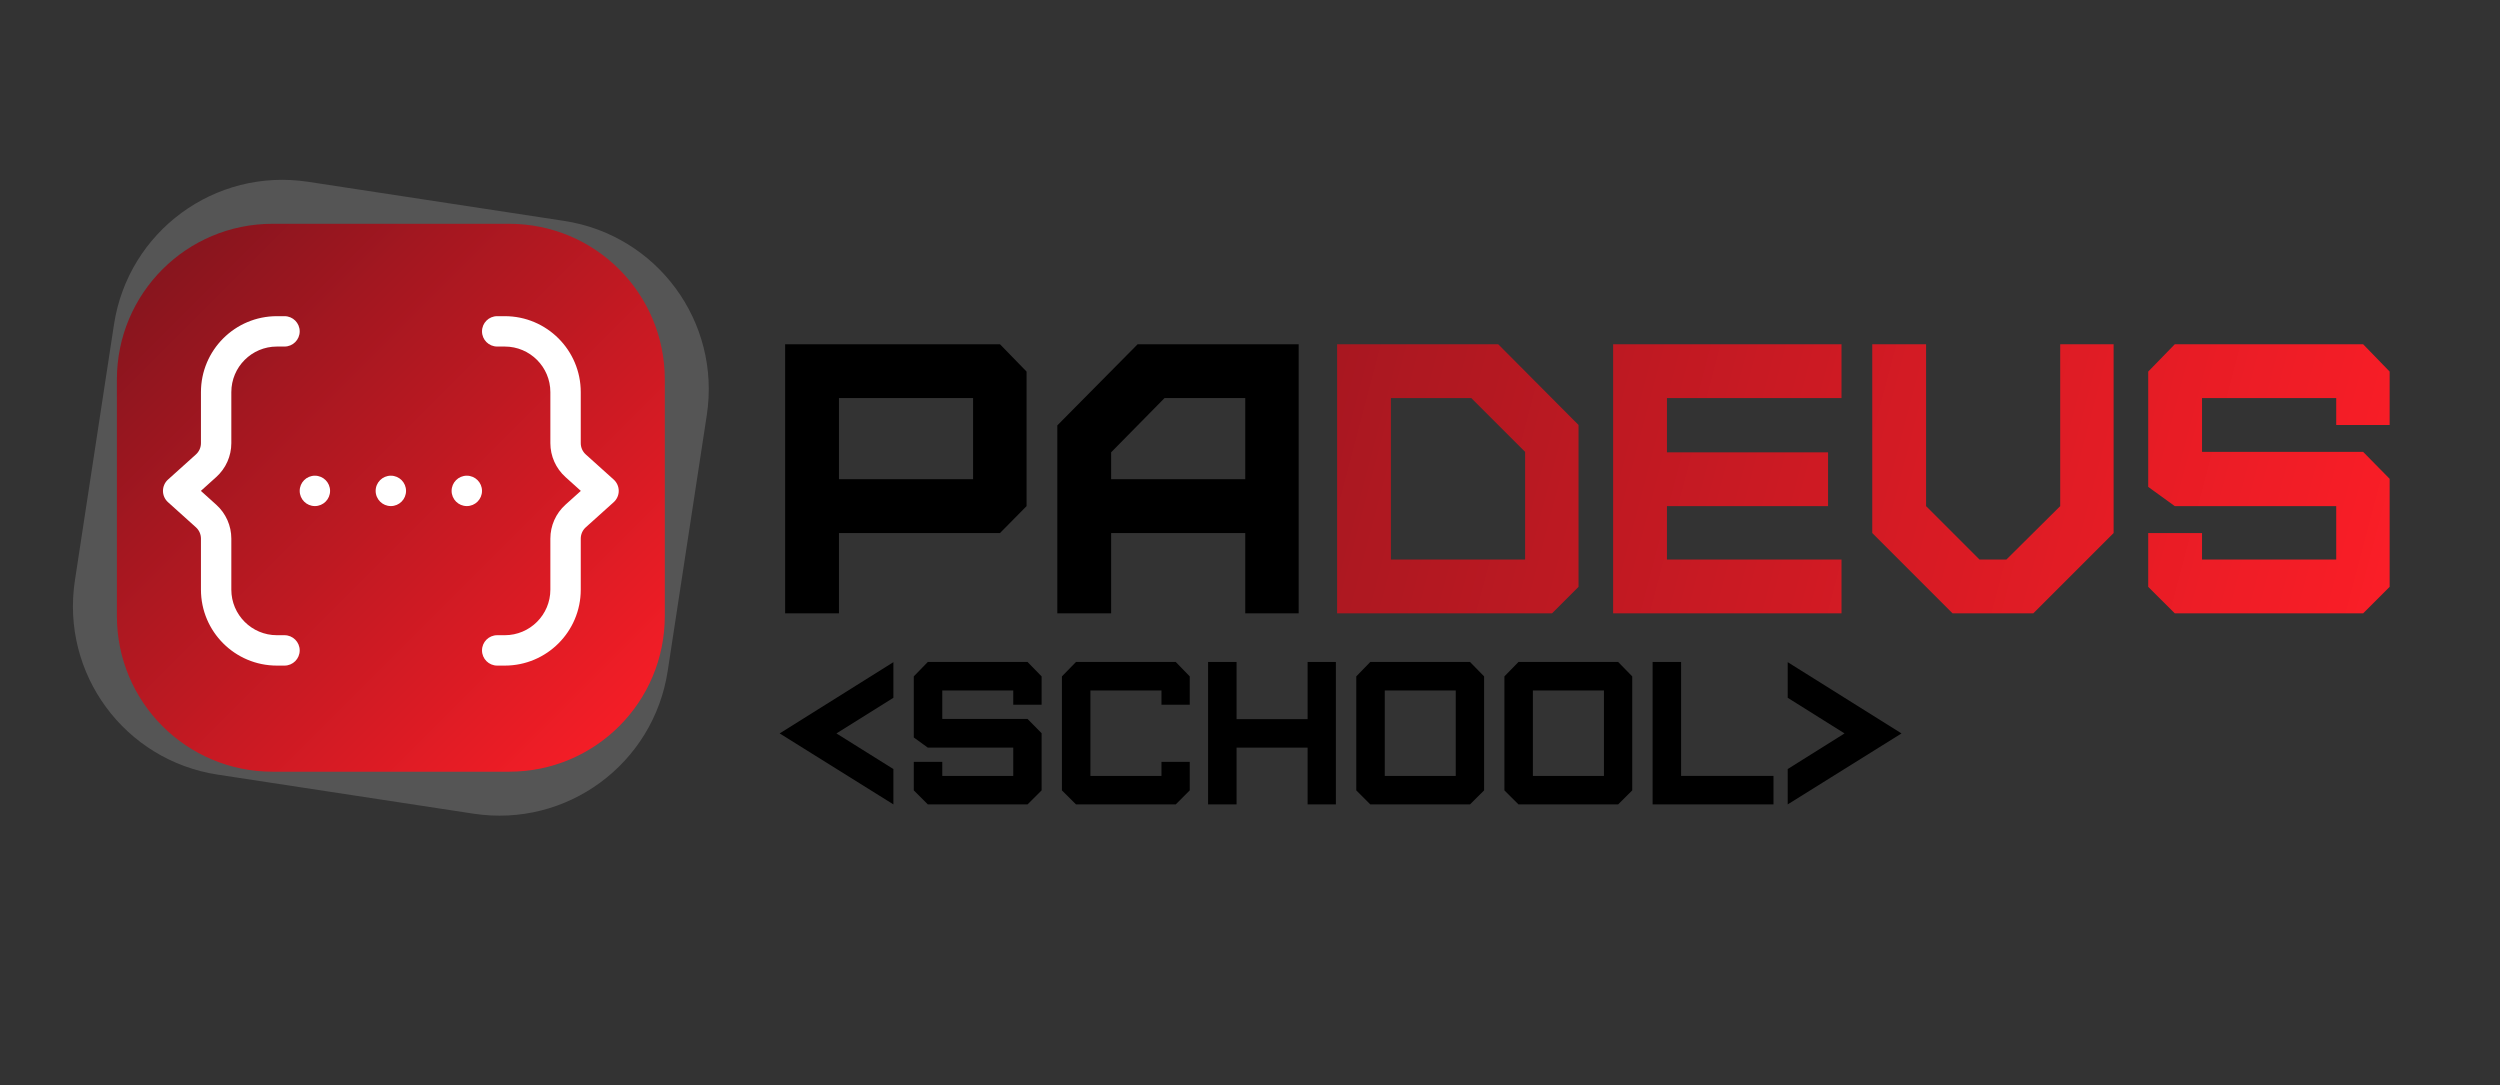 <svg xmlns="http://www.w3.org/2000/svg" xmlns:xlink="http://www.w3.org/1999/xlink" width="1000" zoomAndPan="magnify" viewBox="0 0 750 325.5" height="434" preserveAspectRatio="xMidYMid meet" version="1.2"><rect x="0" y="0" width="750" height="325.5" fill="#333333" stroke="none"/><defs><clipPath id="358c338b54"><path d="M 35 67 L 200 67 L 200 232 L 35 232 Z M 35 67 "/></clipPath><clipPath id="6ff2fd1b17"><path d="M 81.785 67.137 C 55.945 67.137 35.066 88.012 35.066 113.855 L 35.066 184.793 C 35.066 210.633 55.945 231.512 81.785 231.512 L 152.723 231.512 C 178.566 231.512 199.441 210.633 199.441 184.793 L 199.441 113.855 C 199.441 88.012 178.566 67.137 152.723 67.137 Z M 81.785 67.137 "/></clipPath><linearGradient x1="-0" gradientTransform="matrix(0.329,-0,0,0.329,35.067,67.136)" y1="-0" x2="500" gradientUnits="userSpaceOnUse" y2="500" id="96780db942"><stop style="stop-color:#7d141d;stop-opacity:1;" offset="0"/><stop style="stop-color:#7d141d;stop-opacity:1;" offset="0.004"/><stop style="stop-color:#7e141d;stop-opacity:1;" offset="0.008"/><stop style="stop-color:#7e141d;stop-opacity:1;" offset="0.012"/><stop style="stop-color:#7f141d;stop-opacity:1;" offset="0.016"/><stop style="stop-color:#7f141d;stop-opacity:1;" offset="0.02"/><stop style="stop-color:#80141d;stop-opacity:1;" offset="0.023"/><stop style="stop-color:#81141d;stop-opacity:1;" offset="0.027"/><stop style="stop-color:#81141d;stop-opacity:1;" offset="0.031"/><stop style="stop-color:#82141d;stop-opacity:1;" offset="0.035"/><stop style="stop-color:#82141d;stop-opacity:1;" offset="0.039"/><stop style="stop-color:#83141d;stop-opacity:1;" offset="0.043"/><stop style="stop-color:#83141e;stop-opacity:1;" offset="0.047"/><stop style="stop-color:#84141e;stop-opacity:1;" offset="0.051"/><stop style="stop-color:#84141e;stop-opacity:1;" offset="0.055"/><stop style="stop-color:#85141e;stop-opacity:1;" offset="0.059"/><stop style="stop-color:#85151e;stop-opacity:1;" offset="0.062"/><stop style="stop-color:#86151e;stop-opacity:1;" offset="0.066"/><stop style="stop-color:#86151e;stop-opacity:1;" offset="0.07"/><stop style="stop-color:#87151e;stop-opacity:1;" offset="0.074"/><stop style="stop-color:#87151e;stop-opacity:1;" offset="0.078"/><stop style="stop-color:#88151e;stop-opacity:1;" offset="0.082"/><stop style="stop-color:#88151e;stop-opacity:1;" offset="0.086"/><stop style="stop-color:#89151e;stop-opacity:1;" offset="0.09"/><stop style="stop-color:#89151e;stop-opacity:1;" offset="0.094"/><stop style="stop-color:#8a151e;stop-opacity:1;" offset="0.098"/><stop style="stop-color:#8a151e;stop-opacity:1;" offset="0.102"/><stop style="stop-color:#8b151e;stop-opacity:1;" offset="0.105"/><stop style="stop-color:#8b151e;stop-opacity:1;" offset="0.109"/><stop style="stop-color:#8c151e;stop-opacity:1;" offset="0.113"/><stop style="stop-color:#8c151e;stop-opacity:1;" offset="0.117"/><stop style="stop-color:#8d151e;stop-opacity:1;" offset="0.121"/><stop style="stop-color:#8d151e;stop-opacity:1;" offset="0.125"/><stop style="stop-color:#8e151e;stop-opacity:1;" offset="0.129"/><stop style="stop-color:#8e151e;stop-opacity:1;" offset="0.133"/><stop style="stop-color:#8f151e;stop-opacity:1;" offset="0.137"/><stop style="stop-color:#8f151e;stop-opacity:1;" offset="0.141"/><stop style="stop-color:#90151f;stop-opacity:1;" offset="0.145"/><stop style="stop-color:#90151f;stop-opacity:1;" offset="0.148"/><stop style="stop-color:#91151f;stop-opacity:1;" offset="0.152"/><stop style="stop-color:#91151f;stop-opacity:1;" offset="0.156"/><stop style="stop-color:#92161f;stop-opacity:1;" offset="0.16"/><stop style="stop-color:#92161f;stop-opacity:1;" offset="0.164"/><stop style="stop-color:#93161f;stop-opacity:1;" offset="0.168"/><stop style="stop-color:#93161f;stop-opacity:1;" offset="0.172"/><stop style="stop-color:#94161f;stop-opacity:1;" offset="0.176"/><stop style="stop-color:#94161f;stop-opacity:1;" offset="0.18"/><stop style="stop-color:#95161f;stop-opacity:1;" offset="0.184"/><stop style="stop-color:#95161f;stop-opacity:1;" offset="0.188"/><stop style="stop-color:#96161f;stop-opacity:1;" offset="0.191"/><stop style="stop-color:#96161f;stop-opacity:1;" offset="0.195"/><stop style="stop-color:#97161f;stop-opacity:1;" offset="0.199"/><stop style="stop-color:#97161f;stop-opacity:1;" offset="0.203"/><stop style="stop-color:#98161f;stop-opacity:1;" offset="0.207"/><stop style="stop-color:#98161f;stop-opacity:1;" offset="0.211"/><stop style="stop-color:#99161f;stop-opacity:1;" offset="0.215"/><stop style="stop-color:#99161f;stop-opacity:1;" offset="0.219"/><stop style="stop-color:#9a161f;stop-opacity:1;" offset="0.223"/><stop style="stop-color:#9a161f;stop-opacity:1;" offset="0.227"/><stop style="stop-color:#9b161f;stop-opacity:1;" offset="0.23"/><stop style="stop-color:#9b161f;stop-opacity:1;" offset="0.234"/><stop style="stop-color:#9c161f;stop-opacity:1;" offset="0.238"/><stop style="stop-color:#9c161f;stop-opacity:1;" offset="0.242"/><stop style="stop-color:#9d1620;stop-opacity:1;" offset="0.246"/><stop style="stop-color:#9d1620;stop-opacity:1;" offset="0.25"/><stop style="stop-color:#9e1620;stop-opacity:1;" offset="0.254"/><stop style="stop-color:#9e1720;stop-opacity:1;" offset="0.258"/><stop style="stop-color:#9f1720;stop-opacity:1;" offset="0.262"/><stop style="stop-color:#9f1720;stop-opacity:1;" offset="0.266"/><stop style="stop-color:#a01720;stop-opacity:1;" offset="0.27"/><stop style="stop-color:#a11720;stop-opacity:1;" offset="0.273"/><stop style="stop-color:#a11720;stop-opacity:1;" offset="0.277"/><stop style="stop-color:#a21720;stop-opacity:1;" offset="0.281"/><stop style="stop-color:#a21720;stop-opacity:1;" offset="0.285"/><stop style="stop-color:#a31720;stop-opacity:1;" offset="0.289"/><stop style="stop-color:#a31720;stop-opacity:1;" offset="0.293"/><stop style="stop-color:#a41720;stop-opacity:1;" offset="0.297"/><stop style="stop-color:#a41720;stop-opacity:1;" offset="0.301"/><stop style="stop-color:#a51720;stop-opacity:1;" offset="0.305"/><stop style="stop-color:#a51720;stop-opacity:1;" offset="0.309"/><stop style="stop-color:#a61720;stop-opacity:1;" offset="0.312"/><stop style="stop-color:#a61720;stop-opacity:1;" offset="0.316"/><stop style="stop-color:#a71720;stop-opacity:1;" offset="0.32"/><stop style="stop-color:#a71720;stop-opacity:1;" offset="0.324"/><stop style="stop-color:#a81720;stop-opacity:1;" offset="0.328"/><stop style="stop-color:#a81720;stop-opacity:1;" offset="0.332"/><stop style="stop-color:#a91720;stop-opacity:1;" offset="0.336"/><stop style="stop-color:#a91720;stop-opacity:1;" offset="0.34"/><stop style="stop-color:#aa1720;stop-opacity:1;" offset="0.344"/><stop style="stop-color:#aa1721;stop-opacity:1;" offset="0.348"/><stop style="stop-color:#ab1721;stop-opacity:1;" offset="0.352"/><stop style="stop-color:#ab1821;stop-opacity:1;" offset="0.355"/><stop style="stop-color:#ac1821;stop-opacity:1;" offset="0.359"/><stop style="stop-color:#ac1821;stop-opacity:1;" offset="0.363"/><stop style="stop-color:#ad1821;stop-opacity:1;" offset="0.367"/><stop style="stop-color:#ad1821;stop-opacity:1;" offset="0.371"/><stop style="stop-color:#ae1821;stop-opacity:1;" offset="0.375"/><stop style="stop-color:#ae1821;stop-opacity:1;" offset="0.379"/><stop style="stop-color:#af1821;stop-opacity:1;" offset="0.383"/><stop style="stop-color:#af1821;stop-opacity:1;" offset="0.387"/><stop style="stop-color:#b01821;stop-opacity:1;" offset="0.391"/><stop style="stop-color:#b01821;stop-opacity:1;" offset="0.395"/><stop style="stop-color:#b11821;stop-opacity:1;" offset="0.398"/><stop style="stop-color:#b11821;stop-opacity:1;" offset="0.402"/><stop style="stop-color:#b21821;stop-opacity:1;" offset="0.406"/><stop style="stop-color:#b21821;stop-opacity:1;" offset="0.41"/><stop style="stop-color:#b31821;stop-opacity:1;" offset="0.414"/><stop style="stop-color:#b31821;stop-opacity:1;" offset="0.418"/><stop style="stop-color:#b41821;stop-opacity:1;" offset="0.422"/><stop style="stop-color:#b41821;stop-opacity:1;" offset="0.426"/><stop style="stop-color:#b51821;stop-opacity:1;" offset="0.43"/><stop style="stop-color:#b51821;stop-opacity:1;" offset="0.434"/><stop style="stop-color:#b61821;stop-opacity:1;" offset="0.438"/><stop style="stop-color:#b61821;stop-opacity:1;" offset="0.441"/><stop style="stop-color:#b71821;stop-opacity:1;" offset="0.445"/><stop style="stop-color:#b71822;stop-opacity:1;" offset="0.449"/><stop style="stop-color:#b81922;stop-opacity:1;" offset="0.453"/><stop style="stop-color:#b81922;stop-opacity:1;" offset="0.457"/><stop style="stop-color:#b91922;stop-opacity:1;" offset="0.461"/><stop style="stop-color:#b91922;stop-opacity:1;" offset="0.465"/><stop style="stop-color:#ba1922;stop-opacity:1;" offset="0.469"/><stop style="stop-color:#ba1922;stop-opacity:1;" offset="0.473"/><stop style="stop-color:#bb1922;stop-opacity:1;" offset="0.477"/><stop style="stop-color:#bb1922;stop-opacity:1;" offset="0.48"/><stop style="stop-color:#bc1922;stop-opacity:1;" offset="0.484"/><stop style="stop-color:#bc1922;stop-opacity:1;" offset="0.488"/><stop style="stop-color:#bd1922;stop-opacity:1;" offset="0.492"/><stop style="stop-color:#bd1922;stop-opacity:1;" offset="0.496"/><stop style="stop-color:#be1922;stop-opacity:1;" offset="0.5"/><stop style="stop-color:#be1922;stop-opacity:1;" offset="0.504"/><stop style="stop-color:#bf1922;stop-opacity:1;" offset="0.508"/><stop style="stop-color:#bf1922;stop-opacity:1;" offset="0.512"/><stop style="stop-color:#c01922;stop-opacity:1;" offset="0.516"/><stop style="stop-color:#c11922;stop-opacity:1;" offset="0.52"/><stop style="stop-color:#c11922;stop-opacity:1;" offset="0.523"/><stop style="stop-color:#c21922;stop-opacity:1;" offset="0.527"/><stop style="stop-color:#c21922;stop-opacity:1;" offset="0.531"/><stop style="stop-color:#c31922;stop-opacity:1;" offset="0.535"/><stop style="stop-color:#c31922;stop-opacity:1;" offset="0.539"/><stop style="stop-color:#c41922;stop-opacity:1;" offset="0.543"/><stop style="stop-color:#c41923;stop-opacity:1;" offset="0.547"/><stop style="stop-color:#c51a23;stop-opacity:1;" offset="0.551"/><stop style="stop-color:#c51a23;stop-opacity:1;" offset="0.555"/><stop style="stop-color:#c61a23;stop-opacity:1;" offset="0.559"/><stop style="stop-color:#c61a23;stop-opacity:1;" offset="0.562"/><stop style="stop-color:#c71a23;stop-opacity:1;" offset="0.566"/><stop style="stop-color:#c71a23;stop-opacity:1;" offset="0.57"/><stop style="stop-color:#c81a23;stop-opacity:1;" offset="0.574"/><stop style="stop-color:#c81a23;stop-opacity:1;" offset="0.578"/><stop style="stop-color:#c91a23;stop-opacity:1;" offset="0.582"/><stop style="stop-color:#c91a23;stop-opacity:1;" offset="0.586"/><stop style="stop-color:#ca1a23;stop-opacity:1;" offset="0.59"/><stop style="stop-color:#ca1a23;stop-opacity:1;" offset="0.594"/><stop style="stop-color:#cb1a23;stop-opacity:1;" offset="0.598"/><stop style="stop-color:#cb1a23;stop-opacity:1;" offset="0.602"/><stop style="stop-color:#cc1a23;stop-opacity:1;" offset="0.605"/><stop style="stop-color:#cc1a23;stop-opacity:1;" offset="0.609"/><stop style="stop-color:#cd1a23;stop-opacity:1;" offset="0.613"/><stop style="stop-color:#cd1a23;stop-opacity:1;" offset="0.617"/><stop style="stop-color:#ce1a23;stop-opacity:1;" offset="0.621"/><stop style="stop-color:#ce1a23;stop-opacity:1;" offset="0.625"/><stop style="stop-color:#cf1a23;stop-opacity:1;" offset="0.629"/><stop style="stop-color:#cf1a23;stop-opacity:1;" offset="0.633"/><stop style="stop-color:#d01a23;stop-opacity:1;" offset="0.637"/><stop style="stop-color:#d01a23;stop-opacity:1;" offset="0.641"/><stop style="stop-color:#d11a23;stop-opacity:1;" offset="0.645"/><stop style="stop-color:#d11b24;stop-opacity:1;" offset="0.648"/><stop style="stop-color:#d21b24;stop-opacity:1;" offset="0.652"/><stop style="stop-color:#d21b24;stop-opacity:1;" offset="0.656"/><stop style="stop-color:#d31b24;stop-opacity:1;" offset="0.66"/><stop style="stop-color:#d31b24;stop-opacity:1;" offset="0.664"/><stop style="stop-color:#d41b24;stop-opacity:1;" offset="0.668"/><stop style="stop-color:#d41b24;stop-opacity:1;" offset="0.672"/><stop style="stop-color:#d51b24;stop-opacity:1;" offset="0.676"/><stop style="stop-color:#d51b24;stop-opacity:1;" offset="0.68"/><stop style="stop-color:#d61b24;stop-opacity:1;" offset="0.684"/><stop style="stop-color:#d61b24;stop-opacity:1;" offset="0.688"/><stop style="stop-color:#d71b24;stop-opacity:1;" offset="0.691"/><stop style="stop-color:#d71b24;stop-opacity:1;" offset="0.695"/><stop style="stop-color:#d81b24;stop-opacity:1;" offset="0.699"/><stop style="stop-color:#d81b24;stop-opacity:1;" offset="0.703"/><stop style="stop-color:#d91b24;stop-opacity:1;" offset="0.707"/><stop style="stop-color:#d91b24;stop-opacity:1;" offset="0.711"/><stop style="stop-color:#da1b24;stop-opacity:1;" offset="0.715"/><stop style="stop-color:#da1b24;stop-opacity:1;" offset="0.719"/><stop style="stop-color:#db1b24;stop-opacity:1;" offset="0.723"/><stop style="stop-color:#db1b24;stop-opacity:1;" offset="0.727"/><stop style="stop-color:#dc1b24;stop-opacity:1;" offset="0.73"/><stop style="stop-color:#dc1b24;stop-opacity:1;" offset="0.734"/><stop style="stop-color:#dd1b24;stop-opacity:1;" offset="0.738"/><stop style="stop-color:#dd1b24;stop-opacity:1;" offset="0.742"/><stop style="stop-color:#de1b24;stop-opacity:1;" offset="0.746"/><stop style="stop-color:#de1c25;stop-opacity:1;" offset="0.75"/><stop style="stop-color:#df1c25;stop-opacity:1;" offset="0.754"/><stop style="stop-color:#e01c25;stop-opacity:1;" offset="0.758"/><stop style="stop-color:#e01c25;stop-opacity:1;" offset="0.762"/><stop style="stop-color:#e11c25;stop-opacity:1;" offset="0.766"/><stop style="stop-color:#e11c25;stop-opacity:1;" offset="0.77"/><stop style="stop-color:#e21c25;stop-opacity:1;" offset="0.773"/><stop style="stop-color:#e21c25;stop-opacity:1;" offset="0.777"/><stop style="stop-color:#e31c25;stop-opacity:1;" offset="0.781"/><stop style="stop-color:#e31c25;stop-opacity:1;" offset="0.785"/><stop style="stop-color:#e41c25;stop-opacity:1;" offset="0.789"/><stop style="stop-color:#e41c25;stop-opacity:1;" offset="0.793"/><stop style="stop-color:#e51c25;stop-opacity:1;" offset="0.797"/><stop style="stop-color:#e51c25;stop-opacity:1;" offset="0.801"/><stop style="stop-color:#e61c25;stop-opacity:1;" offset="0.805"/><stop style="stop-color:#e61c25;stop-opacity:1;" offset="0.809"/><stop style="stop-color:#e71c25;stop-opacity:1;" offset="0.812"/><stop style="stop-color:#e71c25;stop-opacity:1;" offset="0.816"/><stop style="stop-color:#e81c25;stop-opacity:1;" offset="0.82"/><stop style="stop-color:#e81c25;stop-opacity:1;" offset="0.824"/><stop style="stop-color:#e91c25;stop-opacity:1;" offset="0.828"/><stop style="stop-color:#e91c25;stop-opacity:1;" offset="0.832"/><stop style="stop-color:#ea1c25;stop-opacity:1;" offset="0.836"/><stop style="stop-color:#ea1c25;stop-opacity:1;" offset="0.84"/><stop style="stop-color:#eb1c25;stop-opacity:1;" offset="0.844"/><stop style="stop-color:#eb1d25;stop-opacity:1;" offset="0.848"/><stop style="stop-color:#ec1d26;stop-opacity:1;" offset="0.852"/><stop style="stop-color:#ec1d26;stop-opacity:1;" offset="0.855"/><stop style="stop-color:#ed1d26;stop-opacity:1;" offset="0.859"/><stop style="stop-color:#ed1d26;stop-opacity:1;" offset="0.863"/><stop style="stop-color:#ee1d26;stop-opacity:1;" offset="0.867"/><stop style="stop-color:#ee1d26;stop-opacity:1;" offset="0.871"/><stop style="stop-color:#ef1d26;stop-opacity:1;" offset="0.875"/><stop style="stop-color:#ef1d26;stop-opacity:1;" offset="0.879"/><stop style="stop-color:#f01d26;stop-opacity:1;" offset="0.883"/><stop style="stop-color:#f01d26;stop-opacity:1;" offset="0.887"/><stop style="stop-color:#f11d26;stop-opacity:1;" offset="0.891"/><stop style="stop-color:#f11d26;stop-opacity:1;" offset="0.895"/><stop style="stop-color:#f21d26;stop-opacity:1;" offset="0.898"/><stop style="stop-color:#f21d26;stop-opacity:1;" offset="0.902"/><stop style="stop-color:#f31d26;stop-opacity:1;" offset="0.906"/><stop style="stop-color:#f31d26;stop-opacity:1;" offset="0.91"/><stop style="stop-color:#f41d26;stop-opacity:1;" offset="0.914"/><stop style="stop-color:#f41d26;stop-opacity:1;" offset="0.918"/><stop style="stop-color:#f51d26;stop-opacity:1;" offset="0.922"/><stop style="stop-color:#f51d26;stop-opacity:1;" offset="0.926"/><stop style="stop-color:#f61d26;stop-opacity:1;" offset="0.93"/><stop style="stop-color:#f61d26;stop-opacity:1;" offset="0.934"/><stop style="stop-color:#f71d26;stop-opacity:1;" offset="0.938"/><stop style="stop-color:#f71d26;stop-opacity:1;" offset="0.941"/><stop style="stop-color:#f81e26;stop-opacity:1;" offset="0.945"/><stop style="stop-color:#f81e27;stop-opacity:1;" offset="0.949"/><stop style="stop-color:#f91e27;stop-opacity:1;" offset="0.953"/><stop style="stop-color:#f91e27;stop-opacity:1;" offset="0.957"/><stop style="stop-color:#fa1e27;stop-opacity:1;" offset="0.961"/><stop style="stop-color:#fa1e27;stop-opacity:1;" offset="0.965"/><stop style="stop-color:#fb1e27;stop-opacity:1;" offset="0.969"/><stop style="stop-color:#fb1e27;stop-opacity:1;" offset="0.973"/><stop style="stop-color:#fc1e27;stop-opacity:1;" offset="0.977"/><stop style="stop-color:#fc1e27;stop-opacity:1;" offset="0.98"/><stop style="stop-color:#fd1e27;stop-opacity:1;" offset="0.984"/><stop style="stop-color:#fd1e27;stop-opacity:1;" offset="0.988"/><stop style="stop-color:#fe1e27;stop-opacity:1;" offset="0.992"/><stop style="stop-color:#fe1e27;stop-opacity:1;" offset="0.996"/><stop style="stop-color:#ff1e27;stop-opacity:1;" offset="1"/></linearGradient><clipPath id="41c6fe8533"><path d="M 401 103 L 474 103 L 474 185 L 401 185 Z M 401 103 "/></clipPath><clipPath id="0ba25cdb1b"><path d="M 473.559 127.496 L 449.465 103.277 L 401.133 103.277 L 401.133 184.004 L 465.609 184.004 L 473.559 176.055 Z M 457.539 167.859 L 417.277 167.859 L 417.277 119.422 L 441.391 119.422 L 457.539 135.566 Z M 457.539 167.859 "/></clipPath><linearGradient x1="80.27" gradientTransform="matrix(2.059,0,0,2.059,229.772,82.622)" y1="21.177" x2="122.821" gradientUnits="userSpaceOnUse" y2="32.402" id="80df810d2d"><stop style="stop-color:#a81720;stop-opacity:1;" offset="0"/><stop style="stop-color:#a91720;stop-opacity:1;" offset="0.031"/><stop style="stop-color:#aa1720;stop-opacity:1;" offset="0.062"/><stop style="stop-color:#aa1721;stop-opacity:1;" offset="0.094"/><stop style="stop-color:#ab1721;stop-opacity:1;" offset="0.125"/><stop style="stop-color:#ac1821;stop-opacity:1;" offset="0.156"/><stop style="stop-color:#ac1821;stop-opacity:1;" offset="0.188"/><stop style="stop-color:#ad1821;stop-opacity:1;" offset="0.219"/><stop style="stop-color:#ae1821;stop-opacity:1;" offset="0.227"/><stop style="stop-color:#ae1821;stop-opacity:1;" offset="0.25"/><stop style="stop-color:#af1821;stop-opacity:1;" offset="0.281"/><stop style="stop-color:#af1821;stop-opacity:1;" offset="0.312"/><stop style="stop-color:#b01821;stop-opacity:1;" offset="0.344"/><stop style="stop-color:#b11821;stop-opacity:1;" offset="0.375"/><stop style="stop-color:#b11821;stop-opacity:1;" offset="0.406"/><stop style="stop-color:#b21821;stop-opacity:1;" offset="0.438"/><stop style="stop-color:#b31821;stop-opacity:1;" offset="0.469"/><stop style="stop-color:#b41821;stop-opacity:1;" offset="0.5"/><stop style="stop-color:#b41821;stop-opacity:1;" offset="0.531"/><stop style="stop-color:#b51821;stop-opacity:1;" offset="0.562"/><stop style="stop-color:#b61821;stop-opacity:1;" offset="0.594"/><stop style="stop-color:#b71821;stop-opacity:1;" offset="0.625"/><stop style="stop-color:#b71822;stop-opacity:1;" offset="0.656"/><stop style="stop-color:#b81922;stop-opacity:1;" offset="0.688"/><stop style="stop-color:#b91922;stop-opacity:1;" offset="0.719"/><stop style="stop-color:#b91922;stop-opacity:1;" offset="0.75"/><stop style="stop-color:#ba1922;stop-opacity:1;" offset="0.773"/><stop style="stop-color:#ba1922;stop-opacity:1;" offset="0.781"/><stop style="stop-color:#bb1922;stop-opacity:1;" offset="0.812"/><stop style="stop-color:#bc1922;stop-opacity:1;" offset="0.844"/><stop style="stop-color:#bc1922;stop-opacity:1;" offset="0.875"/><stop style="stop-color:#bd1922;stop-opacity:1;" offset="0.906"/><stop style="stop-color:#be1922;stop-opacity:1;" offset="0.938"/><stop style="stop-color:#be1922;stop-opacity:1;" offset="0.969"/><stop style="stop-color:#bf1922;stop-opacity:1;" offset="1"/></linearGradient><clipPath id="dc9a20deab"><path d="M 483.938 103.277 L 552.453 103.277 L 552.453 119.422 L 483.938 119.422 Z M 483.938 119.422 L 500.082 119.422 L 500.082 135.691 L 483.938 135.691 Z M 483.938 135.691 L 548.414 135.691 L 548.414 151.836 L 483.938 151.836 Z M 483.938 151.836 L 500.082 151.836 L 500.082 167.859 L 483.938 167.859 Z M 483.938 167.859 L 552.453 167.859 L 552.453 184.004 L 483.938 184.004 Z M 483.938 167.859 "/></clipPath><linearGradient x1="117.864" gradientTransform="matrix(2.059,0,0,2.059,229.772,82.622)" y1="31.095" x2="158.638" gradientUnits="userSpaceOnUse" y2="41.852" id="5e16b2ea18"><stop style="stop-color:#bd1922;stop-opacity:1;" offset="0"/><stop style="stop-color:#bd1922;stop-opacity:1;" offset="0.031"/><stop style="stop-color:#be1922;stop-opacity:1;" offset="0.062"/><stop style="stop-color:#bf1922;stop-opacity:1;" offset="0.094"/><stop style="stop-color:#bf1922;stop-opacity:1;" offset="0.125"/><stop style="stop-color:#c01922;stop-opacity:1;" offset="0.156"/><stop style="stop-color:#c11922;stop-opacity:1;" offset="0.188"/><stop style="stop-color:#c11922;stop-opacity:1;" offset="0.219"/><stop style="stop-color:#c21922;stop-opacity:1;" offset="0.237"/><stop style="stop-color:#c21922;stop-opacity:1;" offset="0.25"/><stop style="stop-color:#c31922;stop-opacity:1;" offset="0.281"/><stop style="stop-color:#c31922;stop-opacity:1;" offset="0.312"/><stop style="stop-color:#c41923;stop-opacity:1;" offset="0.344"/><stop style="stop-color:#c51a23;stop-opacity:1;" offset="0.375"/><stop style="stop-color:#c51a23;stop-opacity:1;" offset="0.406"/><stop style="stop-color:#c61a23;stop-opacity:1;" offset="0.438"/><stop style="stop-color:#c71a23;stop-opacity:1;" offset="0.469"/><stop style="stop-color:#c81a23;stop-opacity:1;" offset="0.5"/><stop style="stop-color:#c81a23;stop-opacity:1;" offset="0.531"/><stop style="stop-color:#c91a23;stop-opacity:1;" offset="0.562"/><stop style="stop-color:#ca1a23;stop-opacity:1;" offset="0.594"/><stop style="stop-color:#ca1a23;stop-opacity:1;" offset="0.625"/><stop style="stop-color:#cb1a23;stop-opacity:1;" offset="0.656"/><stop style="stop-color:#cc1a23;stop-opacity:1;" offset="0.688"/><stop style="stop-color:#cc1a23;stop-opacity:1;" offset="0.719"/><stop style="stop-color:#cd1a23;stop-opacity:1;" offset="0.75"/><stop style="stop-color:#ce1a23;stop-opacity:1;" offset="0.763"/><stop style="stop-color:#ce1a23;stop-opacity:1;" offset="0.781"/><stop style="stop-color:#ce1a23;stop-opacity:1;" offset="0.812"/><stop style="stop-color:#cf1a23;stop-opacity:1;" offset="0.844"/><stop style="stop-color:#d01a23;stop-opacity:1;" offset="0.875"/><stop style="stop-color:#d11a23;stop-opacity:1;" offset="0.906"/><stop style="stop-color:#d11a24;stop-opacity:1;" offset="0.938"/><stop style="stop-color:#d21b24;stop-opacity:1;" offset="0.969"/><stop style="stop-color:#d31b24;stop-opacity:1;" offset="1"/></linearGradient><clipPath id="b583b32027"><path d="M 561 103 L 635 103 L 635 185 L 561 185 Z M 561 103 "/></clipPath><clipPath id="9fff34f034"><path d="M 601.918 167.859 L 593.844 167.859 L 577.824 151.836 L 577.824 103.277 L 561.68 103.277 L 561.68 159.91 L 585.773 184.004 L 609.988 184.004 L 634.086 159.91 L 634.086 103.277 L 618.062 103.277 L 618.062 151.836 Z M 601.918 167.859 "/></clipPath><linearGradient x1="153.157" gradientTransform="matrix(2.059,0,0,2.059,229.772,82.622)" y1="40.406" x2="195.698" gradientUnits="userSpaceOnUse" y2="51.629" id="5180deeb60"><stop style="stop-color:#d01a23;stop-opacity:1;" offset="0"/><stop style="stop-color:#d01a23;stop-opacity:1;" offset="0.031"/><stop style="stop-color:#d11a24;stop-opacity:1;" offset="0.062"/><stop style="stop-color:#d21b24;stop-opacity:1;" offset="0.094"/><stop style="stop-color:#d31b24;stop-opacity:1;" offset="0.125"/><stop style="stop-color:#d31b24;stop-opacity:1;" offset="0.156"/><stop style="stop-color:#d41b24;stop-opacity:1;" offset="0.188"/><stop style="stop-color:#d51b24;stop-opacity:1;" offset="0.219"/><stop style="stop-color:#d51b24;stop-opacity:1;" offset="0.227"/><stop style="stop-color:#d61b24;stop-opacity:1;" offset="0.25"/><stop style="stop-color:#d61b24;stop-opacity:1;" offset="0.281"/><stop style="stop-color:#d71b24;stop-opacity:1;" offset="0.312"/><stop style="stop-color:#d81b24;stop-opacity:1;" offset="0.344"/><stop style="stop-color:#d81b24;stop-opacity:1;" offset="0.375"/><stop style="stop-color:#d91b24;stop-opacity:1;" offset="0.406"/><stop style="stop-color:#da1b24;stop-opacity:1;" offset="0.438"/><stop style="stop-color:#da1b24;stop-opacity:1;" offset="0.469"/><stop style="stop-color:#db1b24;stop-opacity:1;" offset="0.5"/><stop style="stop-color:#dc1b24;stop-opacity:1;" offset="0.531"/><stop style="stop-color:#dd1b24;stop-opacity:1;" offset="0.562"/><stop style="stop-color:#dd1b24;stop-opacity:1;" offset="0.594"/><stop style="stop-color:#de1c24;stop-opacity:1;" offset="0.625"/><stop style="stop-color:#df1c25;stop-opacity:1;" offset="0.656"/><stop style="stop-color:#df1c25;stop-opacity:1;" offset="0.688"/><stop style="stop-color:#e01c25;stop-opacity:1;" offset="0.719"/><stop style="stop-color:#e11c25;stop-opacity:1;" offset="0.75"/><stop style="stop-color:#e21c25;stop-opacity:1;" offset="0.773"/><stop style="stop-color:#e21c25;stop-opacity:1;" offset="0.781"/><stop style="stop-color:#e21c25;stop-opacity:1;" offset="0.812"/><stop style="stop-color:#e31c25;stop-opacity:1;" offset="0.844"/><stop style="stop-color:#e41c25;stop-opacity:1;" offset="0.875"/><stop style="stop-color:#e51c25;stop-opacity:1;" offset="0.906"/><stop style="stop-color:#e51c25;stop-opacity:1;" offset="0.938"/><stop style="stop-color:#e61c25;stop-opacity:1;" offset="0.969"/><stop style="stop-color:#e71c25;stop-opacity:1;" offset="1"/></linearGradient><clipPath id="0249bad5fa"><path d="M 644 103 L 717 103 L 717 185 L 644 185 Z M 644 103 "/></clipPath><clipPath id="582ab64106"><path d="M 708.941 184.004 L 716.891 176.055 L 716.891 143.641 L 708.941 135.566 L 660.609 135.566 L 660.609 119.422 L 700.867 119.422 L 700.867 127.496 L 716.891 127.496 L 716.891 111.473 L 708.941 103.277 L 652.434 103.277 L 644.465 111.473 L 644.465 146.07 L 652.434 151.836 L 700.867 151.836 L 700.867 167.859 L 660.609 167.859 L 660.609 159.91 L 644.465 159.91 L 644.465 176.055 L 652.434 184.004 Z M 708.941 184.004 "/></clipPath><linearGradient x1="190.742" gradientTransform="matrix(2.059,0,0,2.059,229.772,82.622)" y1="50.321" x2="233.292" gradientUnits="userSpaceOnUse" y2="61.547" id="97b20a978d"><stop style="stop-color:#e41c25;stop-opacity:1;" offset="0"/><stop style="stop-color:#e51c25;stop-opacity:1;" offset="0.031"/><stop style="stop-color:#e51c25;stop-opacity:1;" offset="0.062"/><stop style="stop-color:#e61c25;stop-opacity:1;" offset="0.094"/><stop style="stop-color:#e71c25;stop-opacity:1;" offset="0.125"/><stop style="stop-color:#e81c25;stop-opacity:1;" offset="0.156"/><stop style="stop-color:#e81c25;stop-opacity:1;" offset="0.188"/><stop style="stop-color:#e91c25;stop-opacity:1;" offset="0.219"/><stop style="stop-color:#ea1c25;stop-opacity:1;" offset="0.227"/><stop style="stop-color:#ea1c25;stop-opacity:1;" offset="0.25"/><stop style="stop-color:#ea1c25;stop-opacity:1;" offset="0.281"/><stop style="stop-color:#eb1d26;stop-opacity:1;" offset="0.312"/><stop style="stop-color:#ec1d26;stop-opacity:1;" offset="0.344"/><stop style="stop-color:#ed1d26;stop-opacity:1;" offset="0.375"/><stop style="stop-color:#ed1d26;stop-opacity:1;" offset="0.406"/><stop style="stop-color:#ee1d26;stop-opacity:1;" offset="0.438"/><stop style="stop-color:#ef1d26;stop-opacity:1;" offset="0.469"/><stop style="stop-color:#f01d26;stop-opacity:1;" offset="0.5"/><stop style="stop-color:#f01d26;stop-opacity:1;" offset="0.531"/><stop style="stop-color:#f11d26;stop-opacity:1;" offset="0.562"/><stop style="stop-color:#f21d26;stop-opacity:1;" offset="0.594"/><stop style="stop-color:#f21d26;stop-opacity:1;" offset="0.625"/><stop style="stop-color:#f31d26;stop-opacity:1;" offset="0.656"/><stop style="stop-color:#f41d26;stop-opacity:1;" offset="0.688"/><stop style="stop-color:#f51d26;stop-opacity:1;" offset="0.719"/><stop style="stop-color:#f51d26;stop-opacity:1;" offset="0.75"/><stop style="stop-color:#f61d26;stop-opacity:1;" offset="0.773"/><stop style="stop-color:#f61d26;stop-opacity:1;" offset="0.781"/><stop style="stop-color:#f71d26;stop-opacity:1;" offset="0.812"/><stop style="stop-color:#f71d26;stop-opacity:1;" offset="0.844"/><stop style="stop-color:#f81e26;stop-opacity:1;" offset="0.875"/><stop style="stop-color:#f91e27;stop-opacity:1;" offset="0.906"/><stop style="stop-color:#fa1e27;stop-opacity:1;" offset="0.938"/><stop style="stop-color:#fa1e27;stop-opacity:1;" offset="0.969"/><stop style="stop-color:#fb1e27;stop-opacity:1;" offset="1"/></linearGradient></defs><g id="eebe09fc42"><path style=" stroke:none;fill-rule:nonzero;fill:#a6a6a6;fill-opacity:0.3;" d="M 92.457 54.543 C 64.5 50.273 38.461 69.41 34.191 97.371 L 22.473 174.121 C 18.203 202.078 37.344 228.117 65.301 232.387 L 142.051 244.105 C 170.012 248.375 196.047 229.234 200.316 201.277 L 212.039 124.527 C 216.305 96.566 197.168 70.531 169.207 66.262 Z M 92.457 54.543 "/><g clip-rule="nonzero" clip-path="url(#358c338b54)"><g clip-rule="nonzero" clip-path="url(#6ff2fd1b17)"><path style=" stroke:none;fill-rule:nonzero;fill:url(#96780db942);" d="M 35.066 67.137 L 35.066 231.512 L 199.441 231.512 L 199.441 67.137 Z M 35.066 67.137 "/></g></g><path style=" stroke:none;fill-rule:nonzero;fill:#ffffff;fill-opacity:1;" d="M 89.91 195.121 C 89.91 197.637 87.867 199.68 85.352 199.68 L 83.07 199.68 C 70.488 199.68 60.285 189.477 60.285 176.891 L 60.285 161.578 C 60.285 160.285 59.734 159.055 58.773 158.191 L 50.398 150.652 C 49.438 149.789 48.891 148.559 48.891 147.266 C 48.891 145.973 49.438 144.742 50.398 143.875 L 58.773 136.336 C 59.734 135.473 60.285 134.242 60.285 132.949 L 60.285 117.641 C 60.285 105.055 70.488 94.852 83.07 94.852 L 85.352 94.852 C 87.867 94.852 89.91 96.891 89.91 99.41 C 89.91 101.926 87.867 103.965 85.352 103.965 L 83.07 103.965 C 75.52 103.965 69.398 110.09 69.398 117.641 L 69.398 132.949 C 69.398 136.828 67.754 140.52 64.871 143.113 L 60.262 147.266 L 64.871 151.414 C 67.754 154.008 69.398 157.703 69.398 161.578 L 69.398 176.891 C 69.398 184.441 75.52 190.562 83.07 190.562 L 85.352 190.562 C 87.867 190.562 89.91 192.602 89.91 195.121 Z M 89.91 195.121 "/><path style=" stroke:none;fill-rule:nonzero;fill:#ffffff;fill-opacity:1;" d="M 144.602 195.121 C 144.602 197.637 146.641 199.68 149.16 199.68 L 151.438 199.68 C 164.023 199.68 174.227 189.477 174.227 176.891 L 174.227 161.578 C 174.227 160.285 174.773 159.055 175.734 158.191 L 184.113 150.652 C 185.07 149.789 185.621 148.559 185.621 147.266 C 185.621 145.973 185.07 144.742 184.113 143.875 L 175.734 136.336 C 174.773 135.473 174.227 134.242 174.227 132.949 L 174.227 117.641 C 174.227 105.055 164.023 94.852 151.438 94.852 L 149.16 94.852 C 146.641 94.852 144.602 96.891 144.602 99.41 C 144.602 101.926 146.641 103.965 149.16 103.965 L 151.438 103.965 C 158.988 103.965 165.109 110.09 165.109 117.641 L 165.109 132.949 C 165.109 136.828 166.754 140.52 169.637 143.113 L 174.25 147.266 L 169.637 151.414 C 166.754 154.008 165.109 157.703 165.109 161.578 L 165.109 176.891 C 165.109 184.441 158.988 190.562 151.438 190.562 L 149.16 190.562 C 146.641 190.562 144.602 192.602 144.602 195.121 Z M 144.602 195.121 "/><path style=" stroke:none;fill-rule:nonzero;fill:#ffffff;fill-opacity:1;" d="M 94.465 151.824 C 96.984 151.824 99.023 149.781 99.023 147.266 C 99.023 144.746 96.984 142.707 94.465 142.707 C 91.949 142.707 89.91 144.746 89.91 147.266 C 89.91 149.781 91.949 151.824 94.465 151.824 Z M 94.465 151.824 "/><path style=" stroke:none;fill-rule:nonzero;fill:#ffffff;fill-opacity:1;" d="M 117.254 151.824 C 119.773 151.824 121.812 149.781 121.812 147.266 C 121.812 144.746 119.773 142.707 117.254 142.707 C 114.738 142.707 112.695 144.746 112.695 147.266 C 112.695 149.781 114.738 151.824 117.254 151.824 Z M 117.254 151.824 "/><path style=" stroke:none;fill-rule:nonzero;fill:#ffffff;fill-opacity:1;" d="M 144.602 147.266 C 144.602 149.781 142.562 151.824 140.043 151.824 C 137.527 151.824 135.484 149.781 135.484 147.266 C 135.484 144.746 137.527 142.707 140.043 142.707 C 142.562 142.707 144.602 144.746 144.602 147.266 Z M 144.602 147.266 "/><path style=" stroke:none;fill-rule:nonzero;fill:#000000;fill-opacity:1;" d="M 251.688 143.766 L 251.688 119.422 L 291.926 119.422 L 291.926 143.766 Z M 251.688 184.004 L 251.688 159.91 L 299.996 159.91 L 307.969 151.836 L 307.969 111.473 L 299.996 103.277 L 235.539 103.277 L 235.539 184.004 Z M 251.688 184.004 "/><path style=" stroke:none;fill-rule:nonzero;fill:#000000;fill-opacity:1;" d="M 333.34 143.766 L 333.34 135.691 L 349.359 119.422 L 373.578 119.422 L 373.578 143.766 Z M 333.34 184.004 L 333.34 159.91 L 373.578 159.91 L 373.578 184.004 L 389.602 184.004 L 389.602 103.277 L 341.289 103.277 L 317.195 127.617 L 317.195 184.004 Z M 333.34 184.004 "/><g clip-rule="nonzero" clip-path="url(#41c6fe8533)"><g clip-rule="nonzero" clip-path="url(#0ba25cdb1b)"><path style=" stroke:none;fill-rule:nonzero;fill:url(#80df810d2d);" d="M 401.133 103.277 L 401.133 184.004 L 473.559 184.004 L 473.559 103.277 Z M 401.133 103.277 "/></g></g><g clip-rule="nonzero" clip-path="url(#dc9a20deab)"><path style=" stroke:none;fill-rule:nonzero;fill:url(#5e16b2ea18);" d="M 483.938 103.277 L 483.938 184.004 L 552.453 184.004 L 552.453 103.277 Z M 483.938 103.277 "/></g><g clip-rule="nonzero" clip-path="url(#b583b32027)"><g clip-rule="nonzero" clip-path="url(#9fff34f034)"><path style=" stroke:none;fill-rule:nonzero;fill:url(#5180deeb60);" d="M 561.68 103.277 L 561.68 184.004 L 634.086 184.004 L 634.086 103.277 Z M 561.68 103.277 "/></g></g><g clip-rule="nonzero" clip-path="url(#0249bad5fa)"><g clip-rule="nonzero" clip-path="url(#582ab64106)"><path style=" stroke:none;fill-rule:nonzero;fill:url(#97b20a978d);" d="M 644.465 103.277 L 644.465 184.004 L 716.891 184.004 L 716.891 103.277 Z M 644.465 103.277 "/></g></g><path style=" stroke:none;fill-rule:nonzero;fill:#000000;fill-opacity:1;" d="M 268.02 241.32 L 268.02 230.715 L 250.93 220.027 L 268.02 209.336 L 268.02 198.648 L 233.898 220.027 Z M 268.02 241.32 "/><path style=" stroke:none;fill-rule:nonzero;fill:#000000;fill-opacity:1;" d="M 308.262 241.32 L 312.48 237.117 L 312.48 219.965 L 308.262 215.68 L 282.684 215.68 L 282.684 207.133 L 303.977 207.133 L 303.977 211.418 L 312.48 211.418 L 312.48 202.914 L 308.262 198.59 L 278.34 198.59 L 274.137 202.914 L 274.137 221.242 L 278.34 224.289 L 303.977 224.289 L 303.977 232.773 L 282.684 232.773 L 282.684 228.57 L 274.137 228.57 L 274.137 237.117 L 278.34 241.32 Z M 308.262 241.32 "/><path style=" stroke:none;fill-rule:nonzero;fill:#000000;fill-opacity:1;" d="M 352.723 241.32 L 356.922 237.117 L 356.922 228.57 L 348.438 228.57 L 348.438 232.773 L 327.125 232.773 L 327.125 207.133 L 348.438 207.133 L 348.438 211.418 L 356.922 211.418 L 356.922 202.914 L 352.723 198.59 L 322.801 198.59 L 318.578 202.914 L 318.578 237.117 L 322.801 241.32 Z M 352.723 241.32 "/><path style=" stroke:none;fill-rule:nonzero;fill:#000000;fill-opacity:1;" d="M 370.969 241.32 L 370.969 224.289 L 392.281 224.289 L 392.281 241.32 L 400.766 241.32 L 400.766 198.59 L 392.281 198.59 L 392.281 215.742 L 370.969 215.742 L 370.969 198.59 L 362.422 198.59 L 362.422 241.32 Z M 370.969 241.32 "/><path style=" stroke:none;fill-rule:nonzero;fill:#000000;fill-opacity:1;" d="M 415.43 232.773 L 415.43 207.133 L 436.723 207.133 L 436.723 232.773 Z M 441.004 241.32 L 445.227 237.117 L 445.227 202.914 L 441.004 198.59 L 411.082 198.59 L 406.883 202.914 L 406.883 237.117 L 411.082 241.32 Z M 441.004 241.32 "/><path style=" stroke:none;fill-rule:nonzero;fill:#000000;fill-opacity:1;" d="M 459.867 232.773 L 459.867 207.133 L 481.184 207.133 L 481.184 232.773 Z M 485.445 241.32 L 489.668 237.117 L 489.668 202.914 L 485.445 198.59 L 455.543 198.59 L 451.324 202.914 L 451.324 237.117 L 455.543 241.32 Z M 485.445 241.32 "/><path style=" stroke:none;fill-rule:nonzero;fill:#000000;fill-opacity:1;" d="M 495.785 198.59 L 495.785 241.32 L 532.047 241.32 L 532.047 232.773 L 504.328 232.773 L 504.328 198.59 Z M 495.785 198.59 "/><path style=" stroke:none;fill-rule:nonzero;fill:#000000;fill-opacity:1;" d="M 570.453 220.027 L 536.312 198.648 L 536.312 209.336 L 553.363 220.027 L 536.312 230.715 L 536.312 241.32 Z M 570.453 220.027 "/></g></svg>